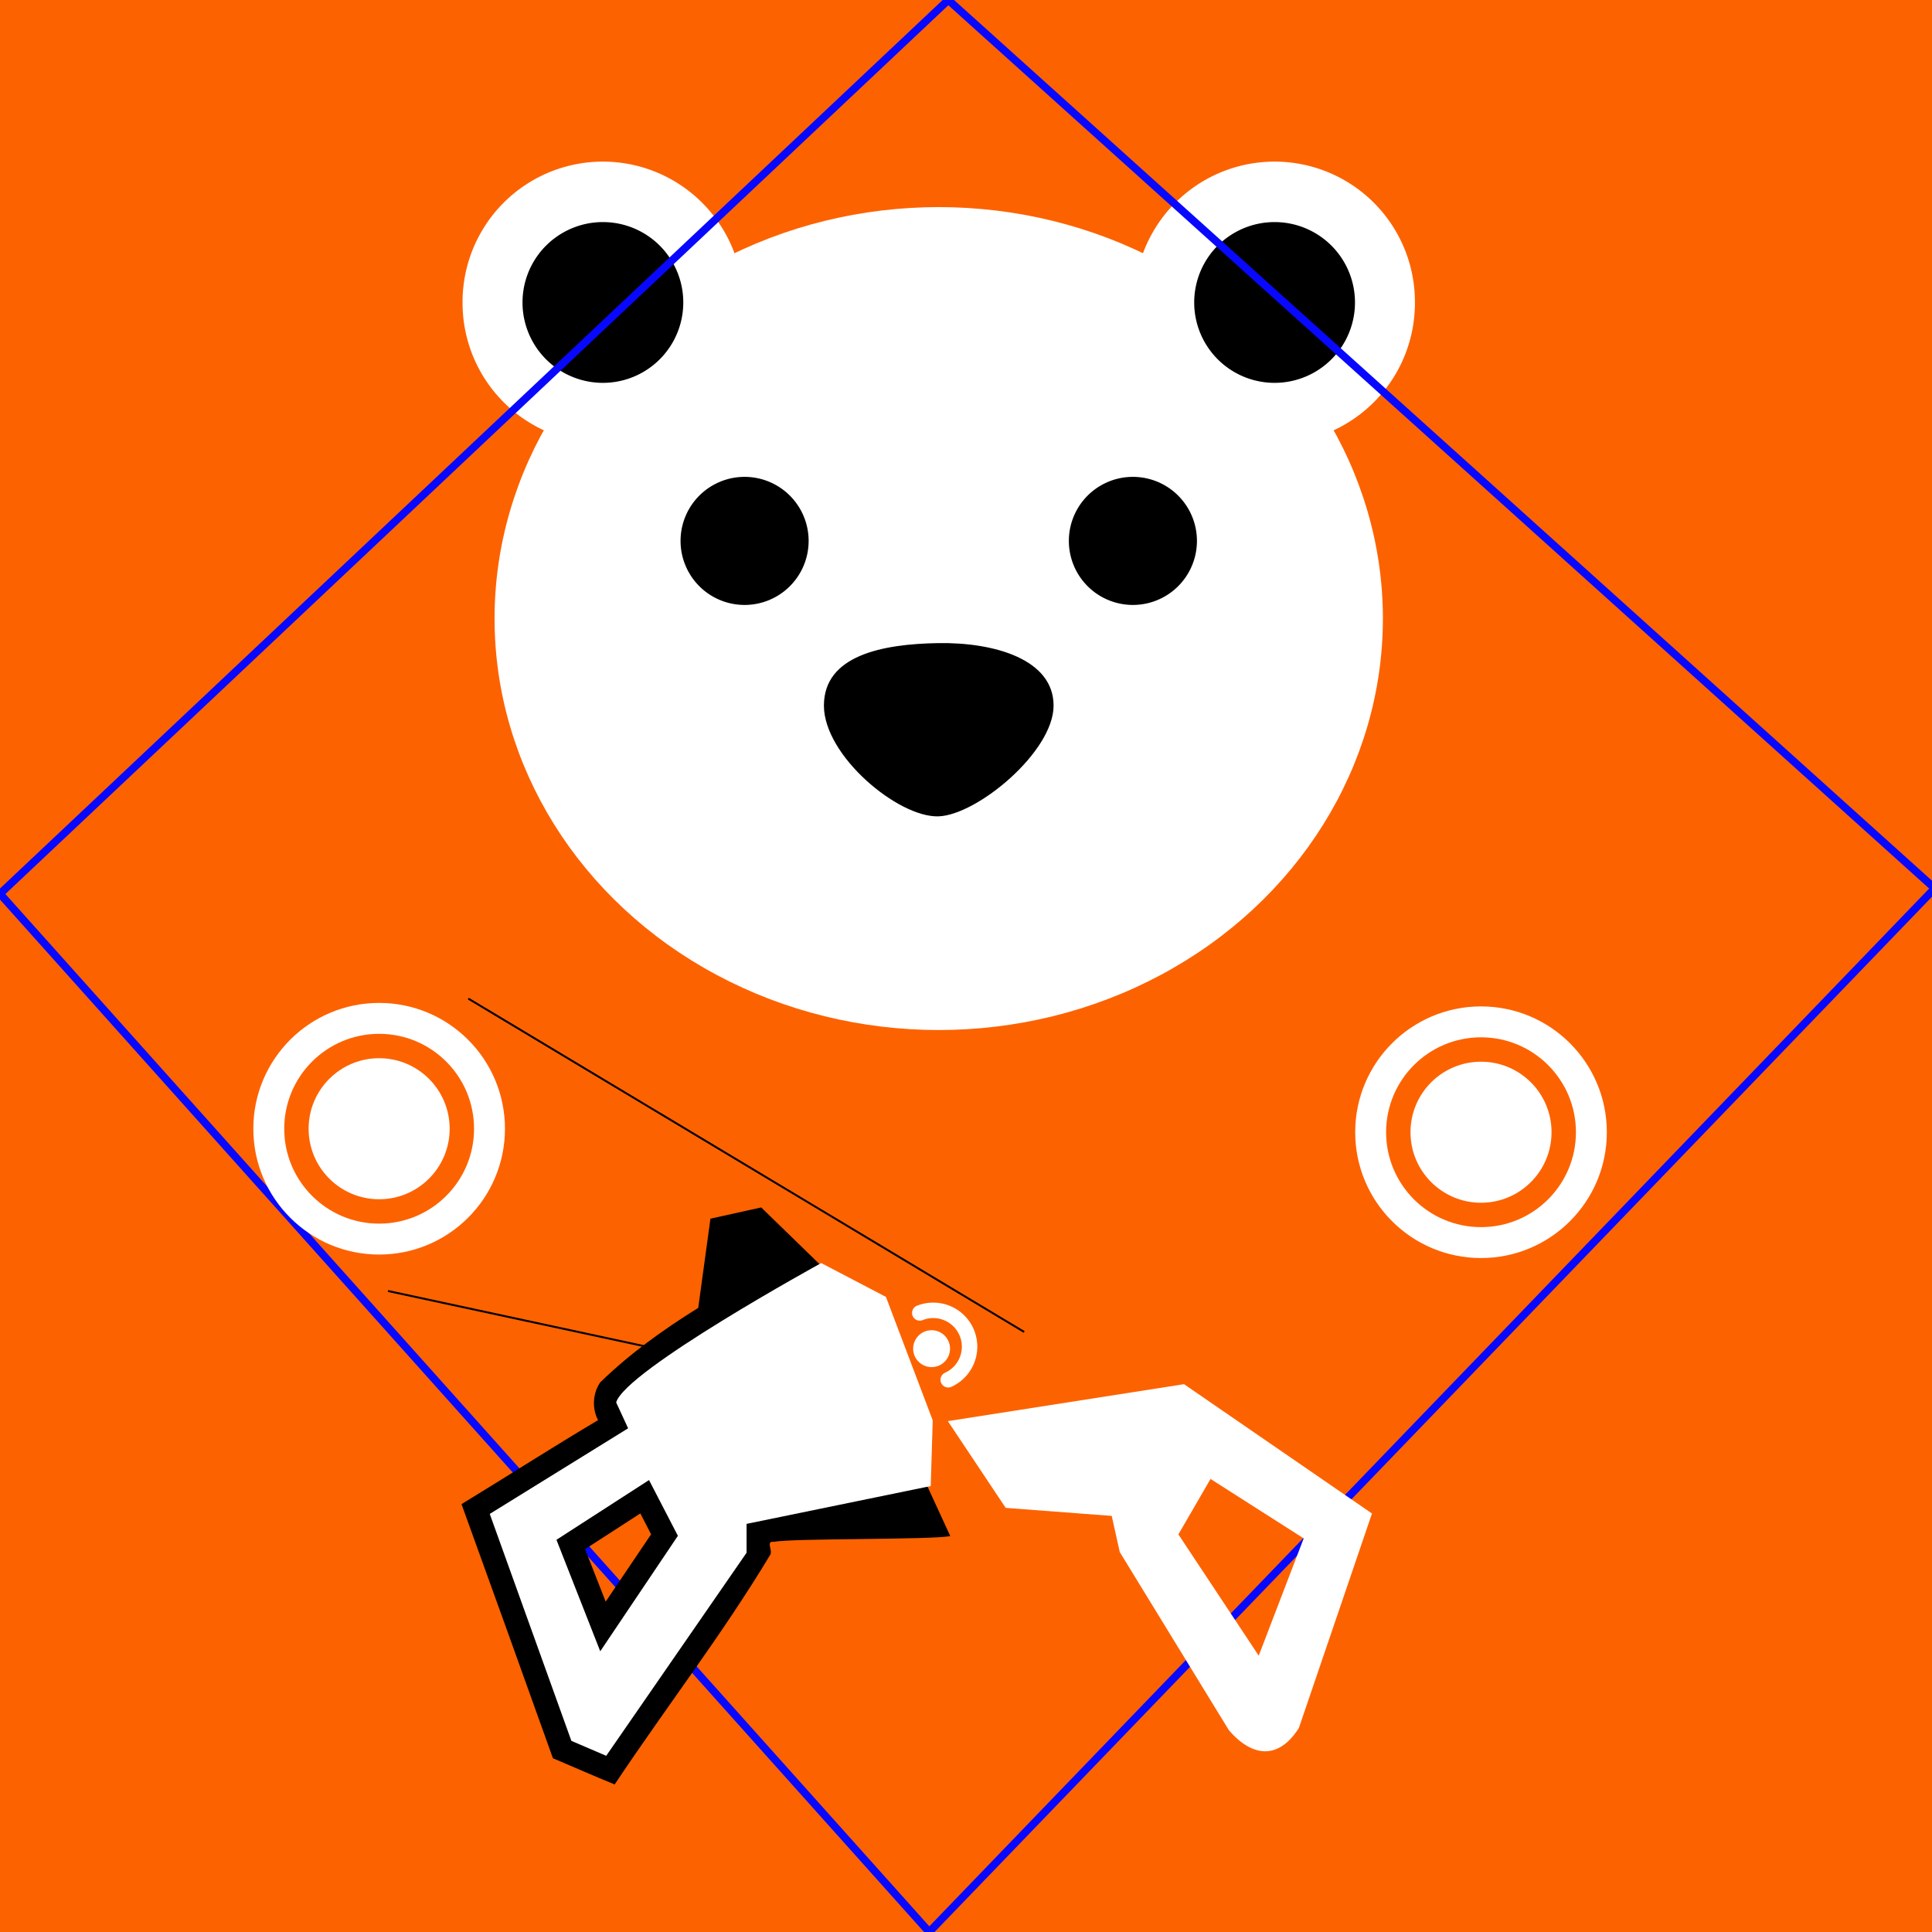 <?xml version="1.0" encoding="UTF-8" standalone="no"?>
<!-- Created with Inkscape (http://www.inkscape.org/) -->

<svg
   xmlns:dc="http://purl.org/dc/elements/1.1/"
   xmlns:cc="http://creativecommons.org/ns#"
   xmlns:rdf="http://www.w3.org/1999/02/22-rdf-syntax-ns#"
   xmlns:svg="http://www.w3.org/2000/svg"
   xmlns="http://www.w3.org/2000/svg"
   xmlns:sodipodi="http://sodipodi.sourceforge.net/DTD/sodipodi-0.dtd"
   xmlns:inkscape="http://www.inkscape.org/namespaces/inkscape"
   width="1000"
   height="1000"
   id="svg2"
   version="1.1"
   inkscape:version="0.48.3.1 r9886"
   sodipodi:docname="skull.svg">
  <rect width="100%" height="100%" fill="#333333" stroke="none"/>
  <defs
     id="defs4" />
  <sodipodi:namedview
     id="base"
     pagecolor="#ffffff"
     bordercolor="#666666"
     borderopacity="1.0"
     inkscape:pageopacity="0.0"
     inkscape:pageshadow="2"
     inkscape:zoom="0.709"
     inkscape:cx="160.78984"
     inkscape:cy="495.06347"
     inkscape:document-units="px"
     inkscape:current-layer="layer8"
     showgrid="false"
     inkscape:window-width="1744"
     inkscape:window-height="951"
     inkscape:window-x="162"
     inkscape:window-y="91"
     inkscape:window-maximized="0" />
  <g
     inkscape:groupmode="layer"
     id="layer2"
     inkscape:label="Layer"
     style="display:inline">
    <rect
       style="fill:#fd6200;fill-opacity:1;fill-rule:evenodd;stroke:#2bff06;stroke-width:4;stroke-linecap:round;stroke-linejoin:round;stroke-miterlimit:4;stroke-opacity:0.482;stroke-dasharray:none;stroke-dashoffset:0"
       id="rect3777"
       width="1098.731"
       height="1018.336"
       x="-32.44"
       y="-5.642" />
  </g>
  <g
     inkscape:groupmode="layer"
     id="layer3"
     inkscape:label="skull"
     style="display:none">
    <path
       id="path3934-0"
       transform="translate(-181.248,63.873)"
       style="fill:#ffffff;fill-opacity:1;fill-rule:evenodd;stroke:none;display:inline"
       d="m 510.04,147.974 c -0.003,5.597 -4.542,10.133 -10.14,10.13 -5.597,-0.003 -10.133,-4.542 -10.13,-10.14 0.003,-5.597 4.542,-10.133 10.14,-10.13 5.54,0.003 10.052,4.454 10.129,9.994 m 56.567,-30.021 c -0.003,6.899 -5.599,12.489 -12.498,12.486 -6.899,-0.003 -12.489,-5.599 -12.486,-12.498 0.003,-6.899 5.599,-12.489 12.498,-12.486 6.829,0.003 12.389,5.489 12.485,12.318 m 55.625,-25.745 c -0.004,7.68 -6.233,13.903 -13.913,13.899 -7.68,-0.004 -13.903,-6.233 -13.899,-13.913 0.004,-7.68 6.233,-13.903 13.913,-13.899 7.602,0.004 13.792,6.111 13.898,13.712 m 217.782,56.293 c -0.002,5.077 -4.12,9.19 -9.196,9.188 -5.077,-0.002 -9.19,-4.12 -9.188,-9.196 0.002,-5.077 4.12,-9.19 9.196,-9.188 5.025,0.002 9.117,4.039 9.187,9.064 m -51.38,-31.449 c -0.003,6.899 -5.599,12.489 -12.498,12.486 -6.899,-0.003 -12.489,-5.599 -12.486,-12.498 0.003,-6.899 5.599,-12.489 12.498,-12.486 6.829,0.003 12.389,5.489 12.485,12.318 M 736.305,92.824 c -0.004,7.42 -6.021,13.432 -13.441,13.428 -7.42,-0.004 -13.432,-6.021 -13.428,-13.441 0.004,-7.42 6.021,-13.432 13.441,-13.428 7.344,0.004 13.324,5.904 13.427,13.247 M 681.86,70.434 c -0.004,8.721 -7.078,15.788 -15.799,15.784 -8.721,-0.004 -15.788,-7.078 -15.784,-15.799 0.004,-8.721 7.078,-15.788 15.799,-15.784 8.633,0.004 15.662,6.94 15.782,15.571 m -1.884,98.04 c -0.004,7.761 -6.298,14.049 -14.059,14.046 -7.761,-0.004 -14.049,-6.298 -14.046,-14.059 0.004,-7.761 6.298,-14.049 14.059,-14.046 7.682,0.004 13.937,6.175 14.044,13.856 m -171.583,-3.104 35.354,23.569 14.613,-47.61 29.226,29.226 23.569,-46.667 28.283,36.768 25.455,-57.509 26.398,56.566 26.869,-42.425 23.098,50.91 29.226,-28.283 16.499,49.496 35.354,-24.512 c 0,0 -1.414,14.142 -8.014,43.839 -26.869,-11.313 -107.476,-21.684 -150.844,-21.684 -43.368,0 -90.506,4.242 -148.958,24.041 z m 302.702,59.701 c 1.962,0.842 3.558,2.503 4.32,4.497 0.762,1.995 0.681,4.296 -0.22,6.232 -0.901,1.936 -2.61,3.48 -4.627,4.181 -2.017,0.701 -4.315,0.549 -6.223,-0.411 -34.656,-16.152 -85.786,-24.851 -137.281,-25.281 -51.495,-0.43 -103.5,7.351 -140.031,22.563 -1.95,0.926 -4.28,1.016 -6.296,0.244 -2.016,-0.773 -3.689,-2.397 -4.52,-4.389 -0.831,-1.992 -0.81,-4.324 0.059,-6.3 0.868,-1.976 2.571,-3.569 4.601,-4.304 39.661,-16.514 93.177,-24.256 146.344,-23.812 53.167,0.444 105.822,9.046 143.875,26.781 z m 67.273,29.569 c 3.409,11.219 -7.092,39.676 -20.462,45.303 6.517,25.548 -31.391,95.813 -87.382,96.701 -13.73,-0.766 -38.48,-1.878 -40.621,-37.937 -2.141,-36.058 44.45,-83.329 71.054,-90.115 16.556,-3.17 42.169,-3.871 54.781,15.154 17.07,-4.719 16.929,-15.465 22.631,-29.107 z M 476.023,284.464 c 12.612,-19.025 38.225,-18.324 54.781,-15.154 26.603,6.786 73.194,54.057 71.054,90.115 -2.141,36.058 -26.891,37.171 -40.621,37.937 -55.991,-0.888 -93.899,-71.153 -87.382,-96.701 -13.37,-5.627 -23.871,-34.084 -20.462,-45.303 5.702,13.642 5.561,24.388 22.631,29.107 z m 211.99,104.165 c -0.006,12.838 -10.418,23.239 -23.255,23.233 -12.838,-0.006 -23.239,-10.418 -23.233,-23.255 0.006,-12.838 10.418,-23.239 23.255,-23.233 12.833,0.006 23.233,10.411 23.233,23.244 l -23.244,0 z M 665.189,31.936 C 553.852,31.754 515.565,64.861 484.794,89.764 415.641,145.732 441.704,270.357 446.928,306.015 c 5.224,35.658 35.371,111.009 83.787,128.372 22.568,5.223 37.489,-0.091 48.137,6.549 15.684,15.944 1.91,41.583 23.013,42.942 21.102,1.359 7.338,-20.524 23.931,-16.353 15.545,3.997 -0.338,24.154 17.883,25.183 18.221,1.029 6.159,-27.519 19.83,-26.426 13.671,1.093 -0.957,25.26 21.031,25.357 21.988,0.097 8.405,-21.559 18.808,-24.971 10.216,-3.351 20.126,18.148 31.528,13.316 11.402,-4.833 7.291,-23.69 11.141,-30.148 3.851,-6.458 7.387,-14.151 28.774,-13.888 25.267,0.311 54.017,-15.385 67.739,-35.555 7.715,-13.404 30.071,-40.138 39.332,-84.24 9.261,-44.102 27.617,-141.005 -16.316,-203.648 C 821.613,49.863 776.526,32.118 665.189,31.936 z"
       inkscape:connector-curvature="0"
       sodipodi:nodetypes="csssccsssccsscccsssccsssccssccccscccccccccccccccccccccscccssscscssscsccccscccccscccccccscccsssccscssssssscsss" />
  </g>
  <g
     inkscape:groupmode="layer"
     id="layer8"
     inkscape:label="teddy_head">
    <ellipse
       style="fill:#ffffff;fill-opacity:1;fill-rule:evenodd;stroke:none;display:inline"
       id="path3002"
       cx="504.937"
       cy="334.274"
       rx="229.901"
       ry="212.976"
       transform="translate(-19.055,-14.104)"
       sodipodi:cx="504.93652"
       sodipodi:cy="334.27362"
       sodipodi:rx="229.90126"
       sodipodi:ry="212.97603" />
    <!--path
       sodipodi:type="arc"
       style="fill:#ffffff;fill-opacity:1;fill-rule:evenodd;stroke:none;display:inline"
       id="path3002"
       sodipodi:cx="504.93652"
       sodipodi:cy="334.27362"
       sodipodi:rx="229.90126"
       sodipodi:ry="212.97603"
       d="M 310.78769,220.20906 A 229.90126,212.97603 0 1 1 275.30117,324.0332"
       sodipodi:start="3.7067807"
       sodipodi:end="9.472879"
       sodipodi:open="true"
       transform="translate(-4.9507253,-14.104372)" /-->
    <path
       sodipodi:type="arc"
       style="fill:#ffffff;fill-opacity:1;fill-rule:evenodd;stroke:none"
       id="path3774"
       sodipodi:cx="-257.40479"
       sodipodi:cy="237.65868"
       sodipodi:rx="72.63752"
       sodipodi:ry="72.63752"
       d="m -184.767,237.659 a 72.638,72.638 0 1 1 -145.275,0 72.638,72.638 0 1 1 145.275,0 z"
       transform="translate(569.461,-81.1)" />
    <path
       sodipodi:type="arc"
       style="fill:#000000;fill-opacity:1;fill-rule:evenodd;stroke:none"
       id="path3776"
       sodipodi:cx="-444.99295"
       sodipodi:cy="236.24823"
       sodipodi:rx="41.607899"
       sodipodi:ry="41.607899"
       d="m -403.385,236.248 a 41.608,41.608 0 1 1 -83.216,0 41.608,41.608 0 1 1 83.216,0 z"
       transform="translate(757.051,-79.69)" />
    <path
       sodipodi:type="arc"
       style="fill:#ffffff;fill-opacity:1;fill-rule:evenodd;stroke:none"
       id="path3774-6"
       sodipodi:cx="-257.40479"
       sodipodi:cy="237.65868"
       sodipodi:rx="72.63752"
       sodipodi:ry="72.63752"
       d="m -184.767,237.659 a 72.638,72.638 0 1 1 -145.275,0 72.638,72.638 0 1 1 145.275,0 z"
       transform="translate(917.131,-81.1)" />
    <path
       sodipodi:type="arc"
       style="fill:#000000;fill-opacity:1;fill-rule:evenodd;stroke:none"
       id="path3776-1"
       sodipodi:cx="-444.99295"
       sodipodi:cy="236.24823"
       sodipodi:rx="41.607899"
       sodipodi:ry="41.607899"
       d="m -403.385,236.248 a 41.608,41.608 0 1 1 -83.216,0 41.608,41.608 0 1 1 83.216,0 z"
       transform="translate(1104.721,-79.69)" />
    <path
       style="fill:#000000;fill-opacity:1;stroke:none"
       d="m 485.672,332.868 c 29.088,-0.453 59.66,8.397 59.66,32.351 0,23.954 -39.707,56.757 -59.66,57.323 -20.834,0.591 -59.212,-31.374 -59.212,-57.323 0,-25.95 30.124,-31.898 59.212,-32.351 z"
       id="path3816"
       inkscape:connector-curvature="0"
       sodipodi:nodetypes="zsssz" />
    <path
       sodipodi:type="arc"
       style="fill:#000000;fill-opacity:1;fill-rule:evenodd;stroke:none"
       id="path3818"
       sodipodi:cx="415.37378"
       sodipodi:cy="287.02399"
       sodipodi:rx="33.145275"
       sodipodi:ry="33.145275"
       d="m 448.519,287.024 a 33.145,33.145 0 1 1 -66.291,0 33.145,33.145 0 1 1 66.291,0 z"
       transform="translate(-29.973,-7.052)" />
    <path
       transform="translate(171.012,-7.052)"
       sodipodi:type="arc"
       style="fill:#000000;fill-opacity:1;fill-rule:evenodd;stroke:none"
       id="path3818-7"
       sodipodi:cx="415.37378"
       sodipodi:cy="287.02399"
       sodipodi:rx="33.145275"
       sodipodi:ry="33.145275"
       d="m 448.519,287.024 a 33.145,33.145 0 1 1 -66.291,0 33.145,33.145 0 1 1 66.291,0 z" />
  </g>
  <g
     inkscape:label="Layer 1"
     inkscape:groupmode="layer"
     id="layer1"
     transform="translate(0,-52.362)"
     style="display:inline" />
  <g
     inkscape:groupmode="layer"
     id="layer7"
     inkscape:label="diamond guide">
    <path
       style="display:inline;fill:none;stroke:#0808ff;stroke-width:4;stroke-linecap:butt;stroke-linejoin:miter;stroke-miterlimit:4;stroke-opacity:1;stroke-dasharray:none"
       d="M 490.832,0 0,462.623 480.959,1000 1001.41,459.803 z"
       id="path3756"
       inkscape:connector-curvature="0" />
  </g>
  <g
     inkscape:groupmode="layer"
     id="layer5"
     inkscape:label="chainsaw_1_b">
    <path
       id="path3791"
       style="fill:#ffffff;fill-opacity:1;stroke:none"
       d="m 626.566,765.505 48.229,30.767 -23.283,60.703 -41.577,-62.781 z m -106.022,14.968 54.882,4.158 4.158,18.71 56.545,92.301 c 12.241,14.087 25.763,15.18 36.172,-1.247 l 37.835,-111.011 -97.29,-66.939 -122.237,19.125 z"
       inkscape:connector-curvature="0"
       sodipodi:nodetypes="cccccccccccccc" />
  </g>
  <g
     inkscape:groupmode="layer"
     id="layer6"
     inkscape:label="chainsaw_guides">
    <path
       style="fill:none;stroke:#000000;stroke-width:1px;stroke-linecap:butt;stroke-linejoin:miter;stroke-opacity:1"
       d="M 242.394,516.875 530.108,689.419"
       id="path3830"
       inkscape:connector-curvature="0" />
    <path
       style="fill:none;stroke:#000000;stroke-width:1px;stroke-linecap:butt;stroke-linejoin:miter;stroke-opacity:1"
       d="m 200.817,668.215 216.201,46.566"
       id="path3832"
       inkscape:connector-curvature="0" />
  </g>
  <g
     inkscape:groupmode="layer"
     id="layer4"
     inkscape:label="chainsaw_1_a">
    <path
       style="fill:#000000;fill-opacity:1;stroke:none"
       d="m 361.406,676.938 c -18.084,11.287 -35.406,23.646 -50.719,38.562 -3.913,5.623 -4.335,13.535 -1.125,19.562 -23.797,14.104 -47.051,29.102 -70.688,43.469 15.839,43.819 31.649,87.649 47.312,131.531 10.663,4.506 21.246,9.208 31.969,13.562 26.538,-39.876 55.926,-77.911 80.594,-119 1.202,-2.368 -2.471,-7.105 1.75,-6.562 9.806,-1.936 81.562,-1.001 91.356,-2.996 l -62.366,-135.592 -35.497,-34.509 -26.272,5.821 z M 331.438,783.344 337,794.156 313.5,829 302.844,801.844 z"
       id="path3761-3"
       inkscape:connector-curvature="0"
       sodipodi:nodetypes="cccccccccccccccccc" />
    <path
       id="path3761"
       style="fill:#ffffff;fill-opacity:1;stroke:none"
       d="m 335.935,766.082 14.942,28.853 -40.189,59.768 -22.67,-57.707 z m -82.438,17.518 42.249,117.474 18.033,7.729 72.648,-105.108 0,-14.942 95.319,-19.579 1.03,-34.006 -24.216,-63.889 -33.49,-17.518 c 0,0 -101.502,55.646 -106.139,72.133 l 6.183,13.396 z"
       inkscape:connector-curvature="0"
       sodipodi:nodetypes="ccccccccccccccccc" />
    <path
       sodipodi:type="arc"
       style="fill:none;stroke:#ffffff;stroke-width:8;stroke-miterlimit:4;stroke-opacity:1;stroke-dasharray:none;stroke-linecap:round"
       id="path3764"
       sodipodi:cx="485.09592"
       sodipodi:cy="698.07092"
       sodipodi:rx="18.806162"
       sodipodi:ry="18.806162"
       d="m 478.134,680.601 a 18.806,18.806 0 0 1 14.719,34.602"
       sodipodi:start="4.3331891"
       sodipodi:end="7.4287853"
       sodipodi:open="true"
       transform="translate(-2.061,-1.03)" />
    <circle
       cx="478.431"
       cy="700.569"
       r="9.55"
       style="fill:#ffffff;fill-opacity:1;stroke:none"
       transform="translate(3.759,-2.506)"
       id="circle17" />
    <!--path
       sodipodi:type="arc"
       style="fill:#f9ff08;fill-opacity:1;stroke:none"
       id="path3766"
       sodipodi:cx="478.43127"
       sodipodi:cy="700.5694"
       sodipodi:rx="9.5529652"
       sodipodi:ry="9.5529652"
       d="m 474.89498,691.69506 a 9.5529652,9.5529652 0 0 1 7.47689,17.57668"
       sodipodi:start="4.3331891"
       sodipodi:end="7.4287853"
       sodipodi:open="true"
       transform="translate(3.7585434,-2.5056957)" /-->
    <circle
       cx="770.804"
       cy="588.858"
       r="36.503"
       style="fill:#ffffff;fill-opacity:1;stroke:none"
       transform="translate(-4.231,-2.821)"
       id="circle16"
       sodipodi:cx="770.80396"
       sodipodi:cy="588.85754"
       sodipodi:rx="36.503269"
       sodipodi:ry="36.503269" />
    <circle
       sodipodi:ry="57.122707"
       sodipodi:rx="57.122707"
       sodipodi:cy="586.03668"
       sodipodi:cx="769.39349"
       cx="769.393"
       cy="586.037"
       r="57.123"
       style="fill:none;stroke:#ffffff;stroke-width:16;stroke-miterlimit:4;stroke-opacity:1;stroke-dasharray:none;display:inline"
       id="path3768"
       transform="translate(-2.821,0)" />
    <!--path
       sodipodi:type="arc"
       style="display:inline;fill:none;stroke:#ffc316;stroke-width:16;stroke-miterlimit:4;stroke-opacity:1;stroke-dasharray:none"
       id="path3768"
       sodipodi:cx="769.39349"
       sodipodi:cy="586.03668"
       sodipodi:rx="57.122707"
       sodipodi:ry="57.122707"
       d="m 784.30435,641.17895 a 57.122707,57.122707 0 1 1 8.65224,-3.10589"
       sodipodi:start="1.3067051"
       sodipodi:end="7.4287853"
       transform="translate(-2.8208745,0)" /-->
    <!--path
       sodipodi:type="arc"
       style="display:inline;fill:#f9ff08;fill-opacity:1;stroke:none"
       id="path3772"
       sodipodi:cx="770.80396"
       sodipodi:cy="588.85754"
       sodipodi:rx="36.503269"
       sodipodi:ry="36.503269"
       d="m 780.33248,624.09525 a 36.503269,36.503269 0 1 1 5.52906,-1.98477 l -15.05758,-33.25294 z"
       sodipodi:start="1.3067051"
       sodipodi:end="7.4287853"
       transform="translate(-4.758485,-4.02641)" /-->
    <circle
       cx="770.804"
       cy="588.858"
       r="36.503"
       style="fill:#ffffff;fill-opacity:1;stroke:none"
       transform="translate(-574.56,-4.628)"
       id="circle16-6"
       sodipodi:cx="770.80396"
       sodipodi:cy="588.85754"
       sodipodi:rx="36.503269"
       sodipodi:ry="36.503269"
       d="m 807.307,588.858 c 0,20.16 -16.343,36.503 -36.503,36.503 -20.16,0 -36.503,-16.343 -36.503,-36.503 0,-20.16 16.343,-36.503 36.503,-36.503 20.16,0 36.503,16.343 36.503,36.503 z" />
    <circle
       cx="769.393"
       cy="586.037"
       r="57.123"
       style="fill:none;stroke:#ffffff;stroke-width:16;stroke-miterlimit:4;stroke-opacity:1;stroke-dasharray:none;display:inline"
       id="path3768-4"
       transform="translate(-573.15,-1.807)"
       sodipodi:cx="769.39349"
       sodipodi:cy="586.03668"
       sodipodi:rx="57.122707"
       sodipodi:ry="57.122707"
       d="m 826.516,586.037 c 0,31.548 -25.575,57.123 -57.123,57.123 -31.548,0 -57.123,-25.575 -57.123,-57.123 0,-31.548 25.575,-57.123 57.123,-57.123 31.548,0 57.123,25.575 57.123,57.123 z" />
  </g>
</svg>
